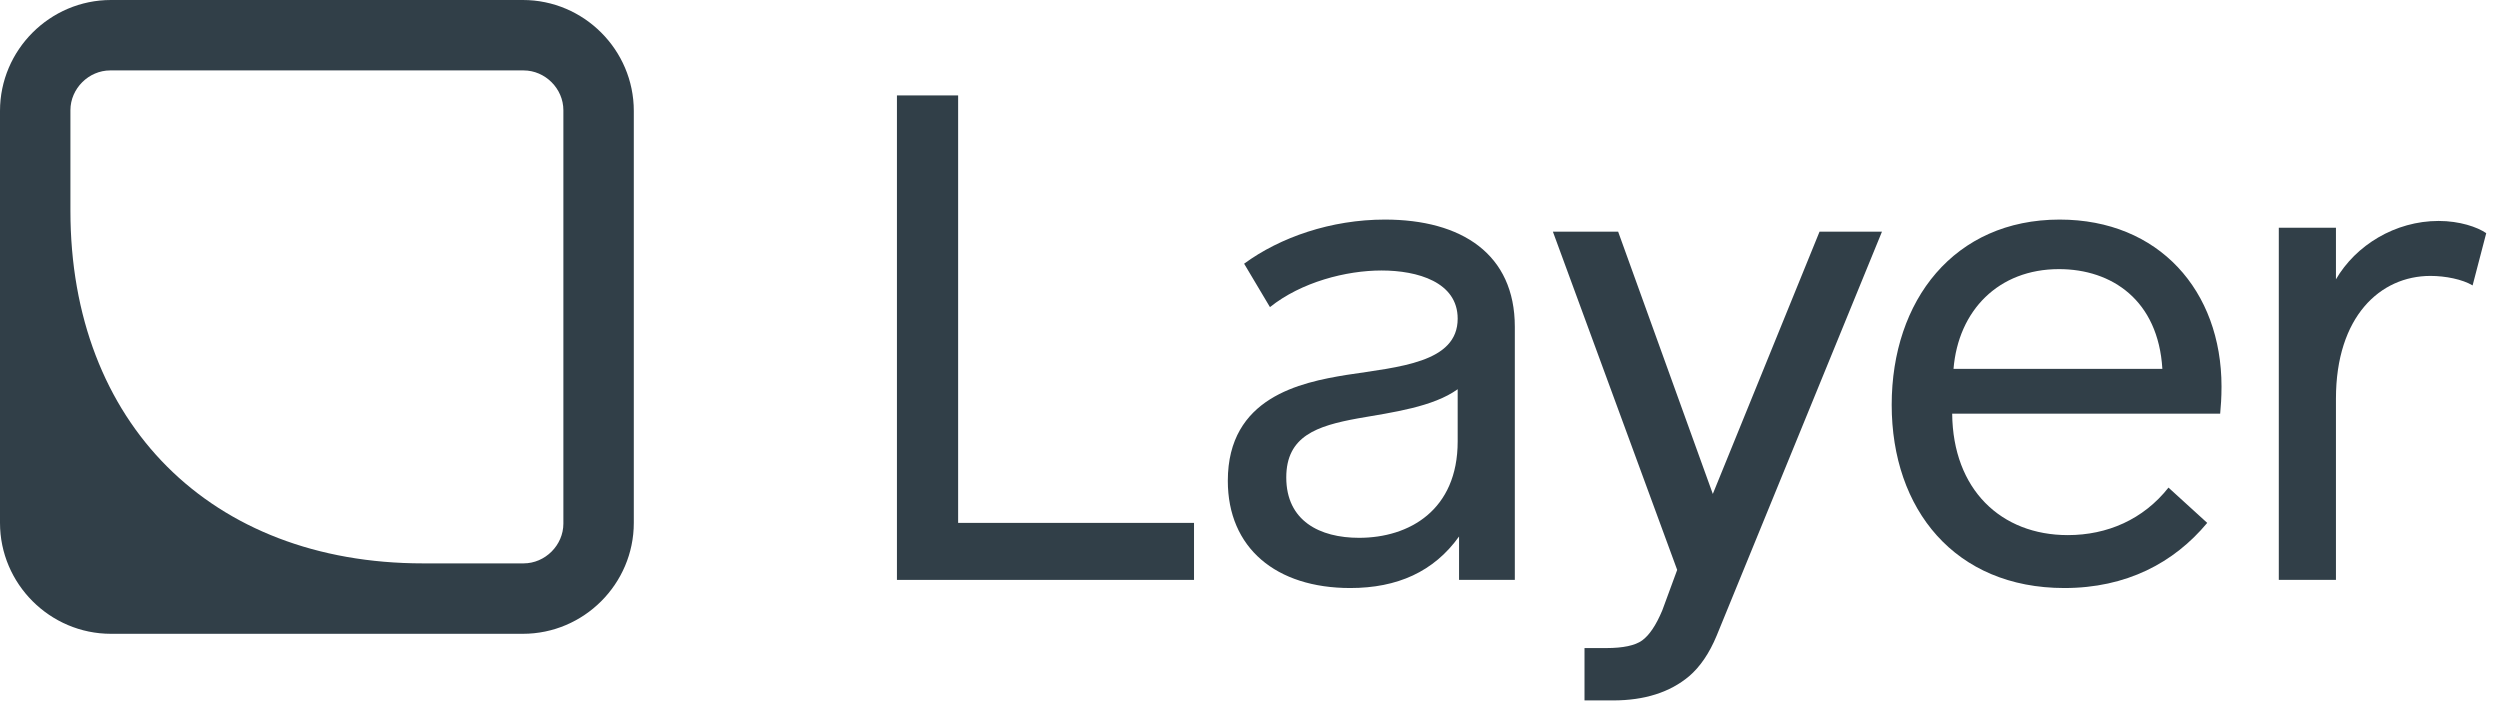 <?xml version="1.0" encoding="UTF-8" standalone="no"?>
<svg width="71px" height="20px" viewBox="0 0 71 20" version="1.1" xmlns="http://www.w3.org/2000/svg" xmlns:xlink="http://www.w3.org/1999/xlink">
    <!-- Generator: Sketch 3.8.3 (29802) - http://www.bohemiancoding.com/sketch -->
    <title>LAYER logo</title>
    <desc>Created with Sketch.</desc>
    <defs></defs>
    <g id="DESIGN" stroke="none" stroke-width="1" fill="none" fill-rule="evenodd">
        <g id="DOCS-HOME" transform="translate(-672, -28)" fill="#313F48">
            <g id="LAYER-logo" transform="translate(672, 28)">
                <polyline id="Fill-1" points="25.473 16.469 25.473 2.71 27.211 2.71 27.211 14.85 33.91 14.85 33.91 16.469 25.473 16.469"></polyline>
                <path d="M41.437,16.469 L41.437,15.236 C40.722,16.238 39.679,16.7 38.347,16.7 C36.241,16.7 34.87,15.563 34.87,13.655 C34.87,11.285 36.935,10.862 38.231,10.649 C39.737,10.418 41.398,10.302 41.398,9.05 C41.398,8.01 40.259,7.682 39.235,7.682 C38.231,7.682 36.956,8.01 36.067,8.722 L35.333,7.489 C36.357,6.737 37.806,6.236 39.331,6.236 C41.515,6.236 43.021,7.219 43.021,9.281 L43.021,16.469 L41.437,16.469 L41.437,16.469 Z M41.398,11.054 C40.703,11.555 39.563,11.709 38.559,11.883 C37.4,12.095 36.53,12.384 36.53,13.559 C36.53,14.793 37.478,15.274 38.598,15.274 C40.027,15.274 41.398,14.484 41.398,12.537 L41.398,11.054 L41.398,11.054 Z" id="Fill-2"></path>
                <path d="M58.494,6.236 C61.314,6.236 63.091,8.26 63.091,10.977 C63.091,11.285 63.072,11.555 63.053,11.748 L55.442,11.748 C55.461,13.906 56.833,15.197 58.726,15.197 C59.845,15.197 60.869,14.754 61.585,13.848 L62.685,14.85 C61.739,15.987 60.387,16.7 58.628,16.7 C55.519,16.7 53.724,14.465 53.724,11.497 C53.724,8.53 55.5,6.236 58.494,6.236 L58.494,6.236 Z M61.411,10.475 C61.294,8.53 59.981,7.643 58.475,7.643 C56.755,7.643 55.616,8.819 55.48,10.475 L61.411,10.475 L61.411,10.475 Z" id="Fill-3"></path>
                <path d="M70.222,8.106 C69.934,7.933 69.45,7.836 69.025,7.836 C67.596,7.836 66.341,8.992 66.341,11.323 L66.341,16.469 L64.718,16.469 L64.718,6.468 L66.341,6.468 L66.341,7.933 C66.901,6.968 68.021,6.275 69.257,6.275 C69.856,6.275 70.358,6.448 70.609,6.622 L70.222,8.106" id="Fill-4"></path>
                <path d="M48.644,14.028 L45.955,6.579 L44.102,6.579 L47.632,16.185 L47.21,17.332 C47.035,17.752 46.842,18.04 46.636,18.189 C46.437,18.332 46.096,18.405 45.621,18.405 L45,18.405 L45,19.892 L45.813,19.892 C46.703,19.892 47.428,19.661 47.968,19.207 C48.281,18.941 48.546,18.553 48.753,18.053 L53.448,6.579 L51.675,6.579 L48.644,14.028" id="Fill-5"></path>
                <path d="M3.151,0 C1.418,0 0,1.418 0,3.15 L0,14.85 C0,16.582 1.418,18 3.151,18 L14.85,18 C16.582,18 18,16.582 18,14.85 L18,3.15 C18,1.418 16.582,0 14.85,0 L3.151,0 Z M16,14.871 C16,15.483 15.483,16 14.87,16 L12.011,16 C5.989,16 2,12.011 2,5.989 L2,3.129 C2,2.517 2.518,2 3.13,2 L14.87,2 C15.483,2 16,2.517 16,3.129 L16,14.871 L16,14.871 Z" id="Fill-6"></path>
            </g>
        </g>
    </g>
</svg>